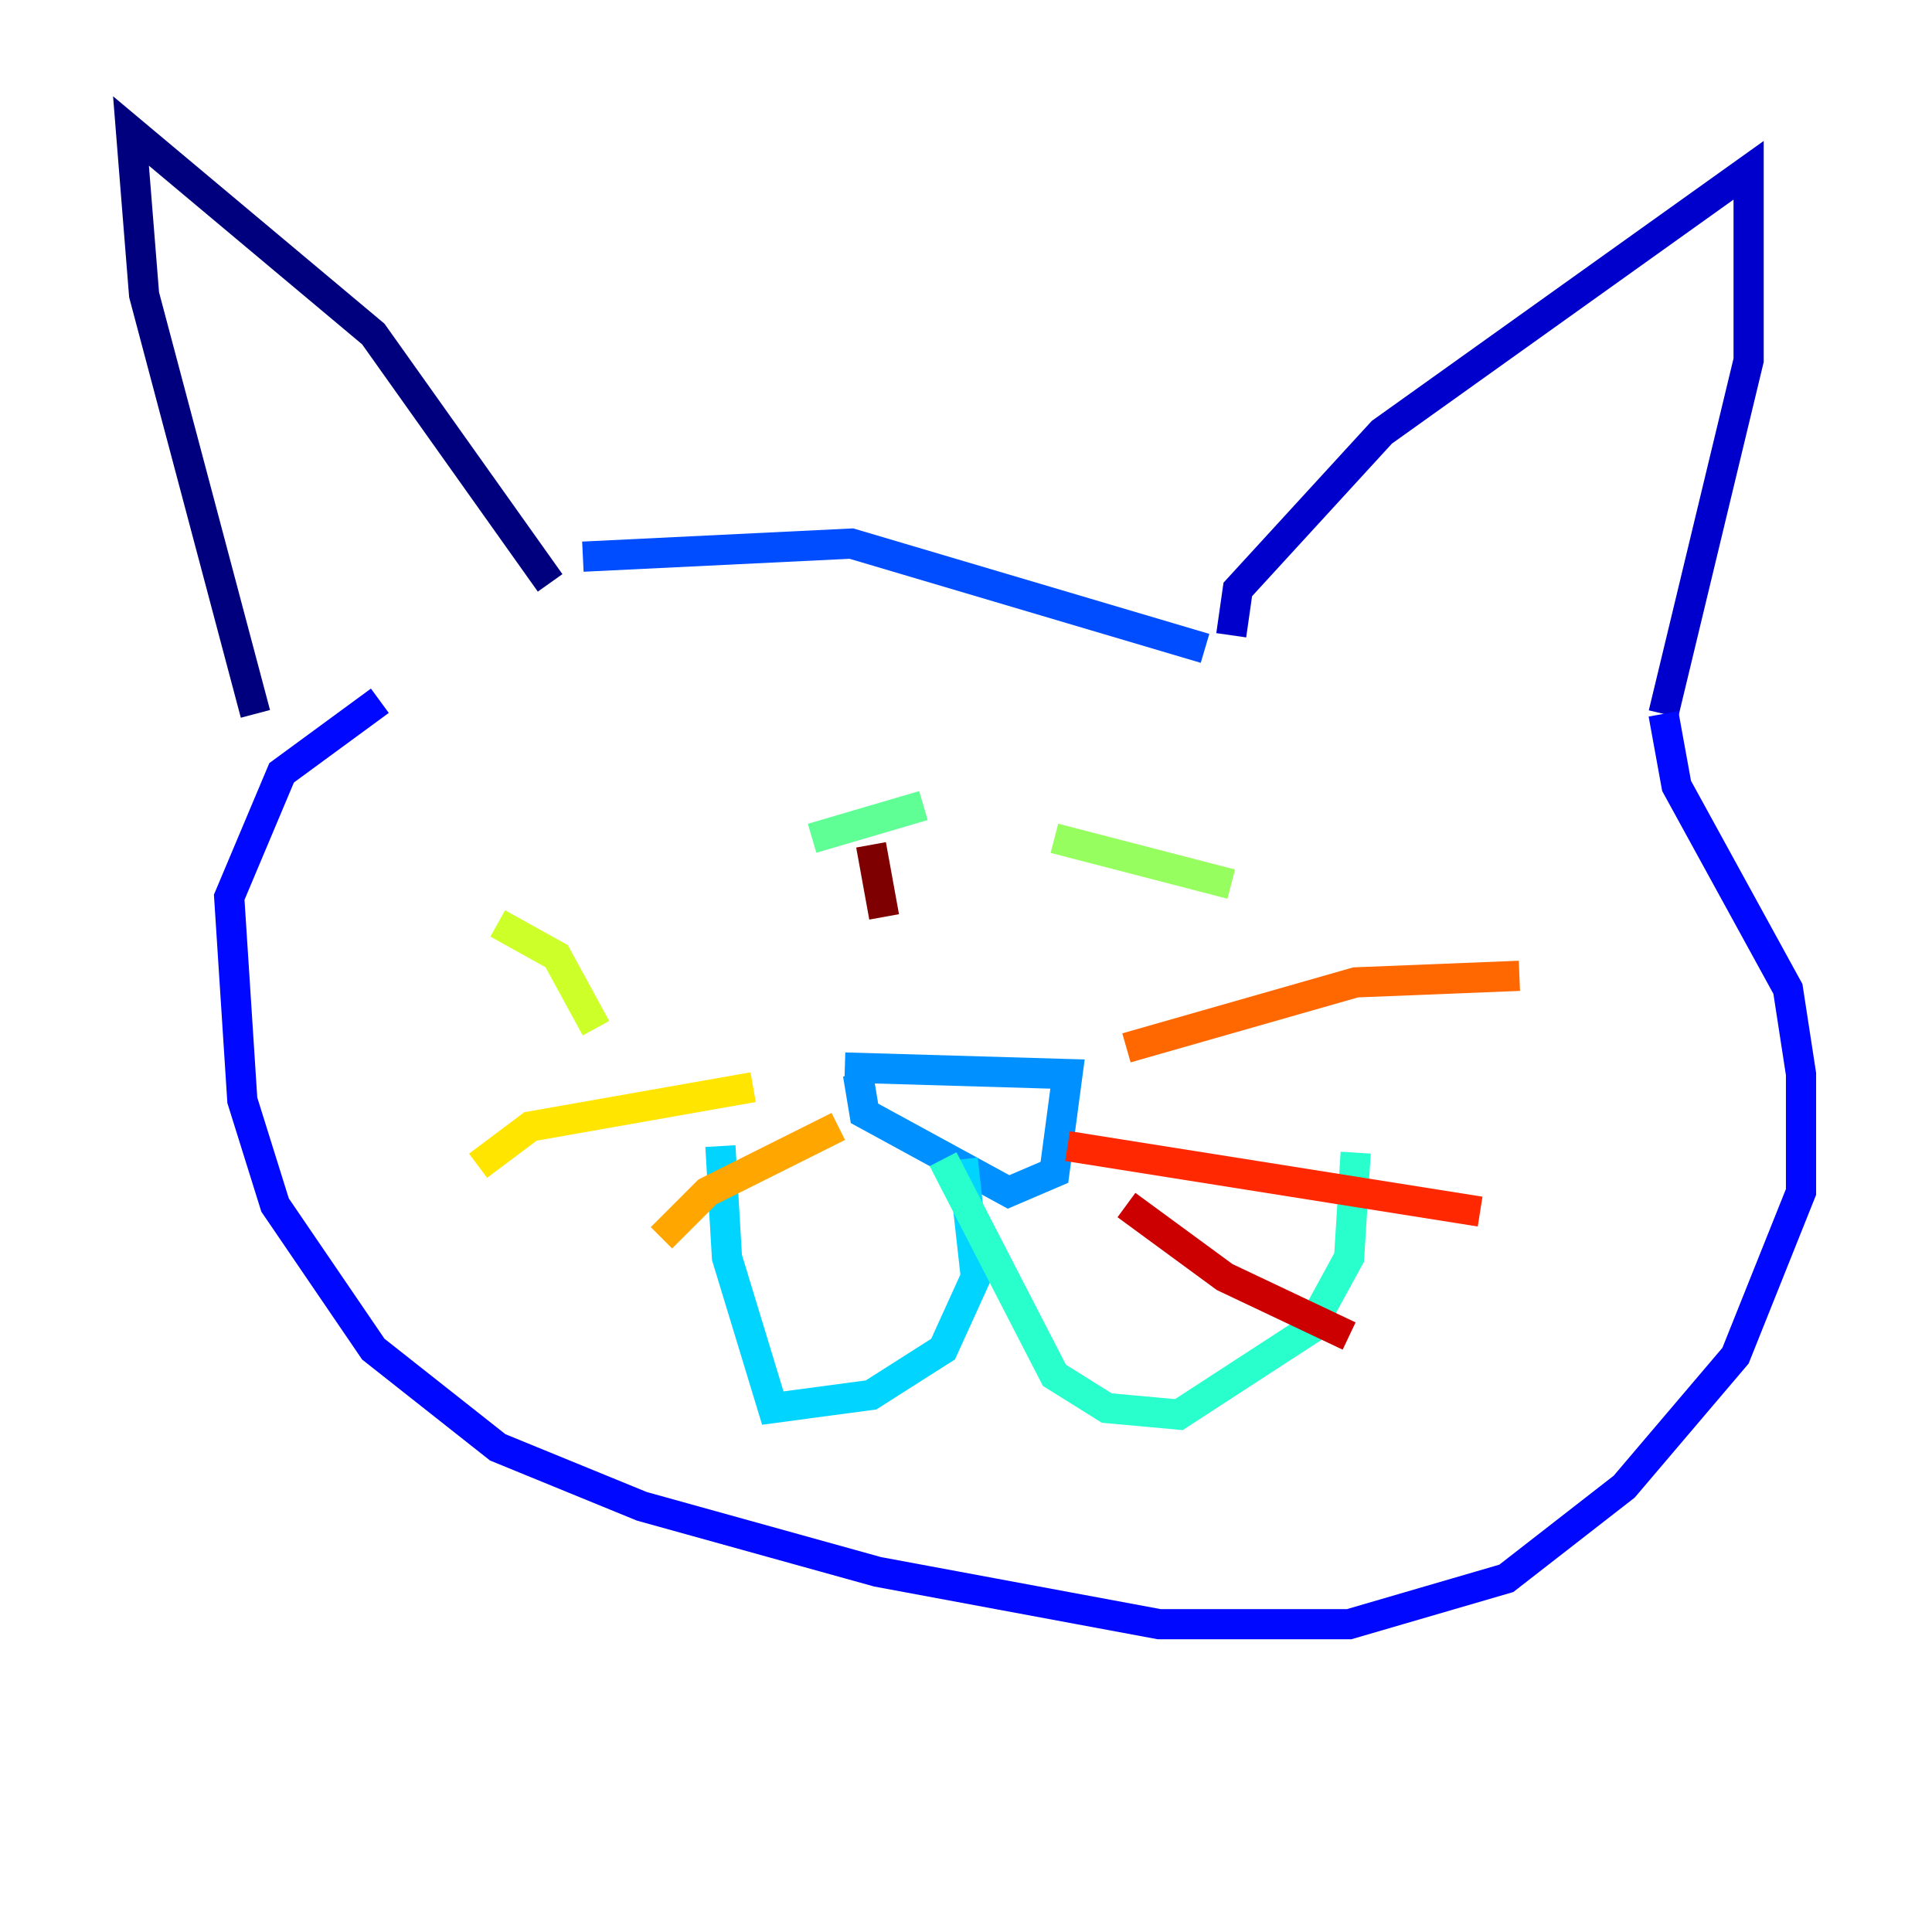 <?xml version="1.0" encoding="utf-8" ?>
<svg baseProfile="tiny" height="128" version="1.2" viewBox="0,0,128,128" width="128" xmlns="http://www.w3.org/2000/svg" xmlns:ev="http://www.w3.org/2001/xml-events" xmlns:xlink="http://www.w3.org/1999/xlink"><defs /><polyline fill="none" points="16.922,47.295 9.546,19.525 8.678,8.678 24.732,22.129 36.447,38.617" stroke="#00007f" stroke-width="2" /><polyline fill="none" points="81.573,42.088 82.007,39.051 91.552,28.637 115.851,11.281 115.851,23.864 110.21,47.295" stroke="#0000cc" stroke-width="2" /><polyline fill="none" points="110.21,47.295 111.078,52.068 118.454,65.519 119.322,71.159 119.322,78.969 114.983,89.817 107.607,98.495 99.797,104.57 89.383,107.607 76.8,107.607 58.142,104.136 42.522,99.797 32.976,95.891 24.732,89.383 18.224,79.837 16.054,72.895 15.186,59.444 18.658,51.2 25.166,46.427" stroke="#0008ff" stroke-width="2" /><polyline fill="none" points="38.617,36.881 56.407,36.014 79.837,42.956" stroke="#004cff" stroke-width="2" /><polyline fill="none" points="55.973,70.725 70.725,71.159 69.858,77.668 66.82,78.969 57.275,73.763 56.841,71.159" stroke="#0090ff" stroke-width="2" /><polyline fill="none" points="63.783,76.8 64.651,84.61 62.481,89.383 57.709,92.42 51.2,93.288 48.163,83.308 47.729,75.932" stroke="#00d4ff" stroke-width="2" /><polyline fill="none" points="62.481,76.8 69.858,91.119 73.329,93.288 78.102,93.722 86.78,88.081 89.383,83.308 89.817,76.366" stroke="#29ffcd" stroke-width="2" /><polyline fill="none" points="53.803,55.539 61.18,53.37" stroke="#5fff96" stroke-width="2" /><polyline fill="none" points="69.858,55.539 81.573,58.576" stroke="#96ff5f" stroke-width="2" /><polyline fill="none" points="39.485,68.122 36.881,63.349 32.976,61.18" stroke="#cdff29" stroke-width="2" /><polyline fill="none" points="49.898,72.027 35.146,74.63 31.675,77.234" stroke="#ffe500" stroke-width="2" /><polyline fill="none" points="55.539,74.63 46.861,78.969 43.824,82.007" stroke="#ffa600" stroke-width="2" /><polyline fill="none" points="74.63,69.424 89.817,65.085 100.664,64.651" stroke="#ff6700" stroke-width="2" /><polyline fill="none" points="70.725,75.932 98.061,80.271" stroke="#ff2800" stroke-width="2" /><polyline fill="none" points="74.63,79.837 81.139,84.61 89.383,88.515" stroke="#cc0000" stroke-width="2" /><polyline fill="none" points="57.709,55.973 58.576,60.746" stroke="#7f0000" stroke-width="2" /></svg>
